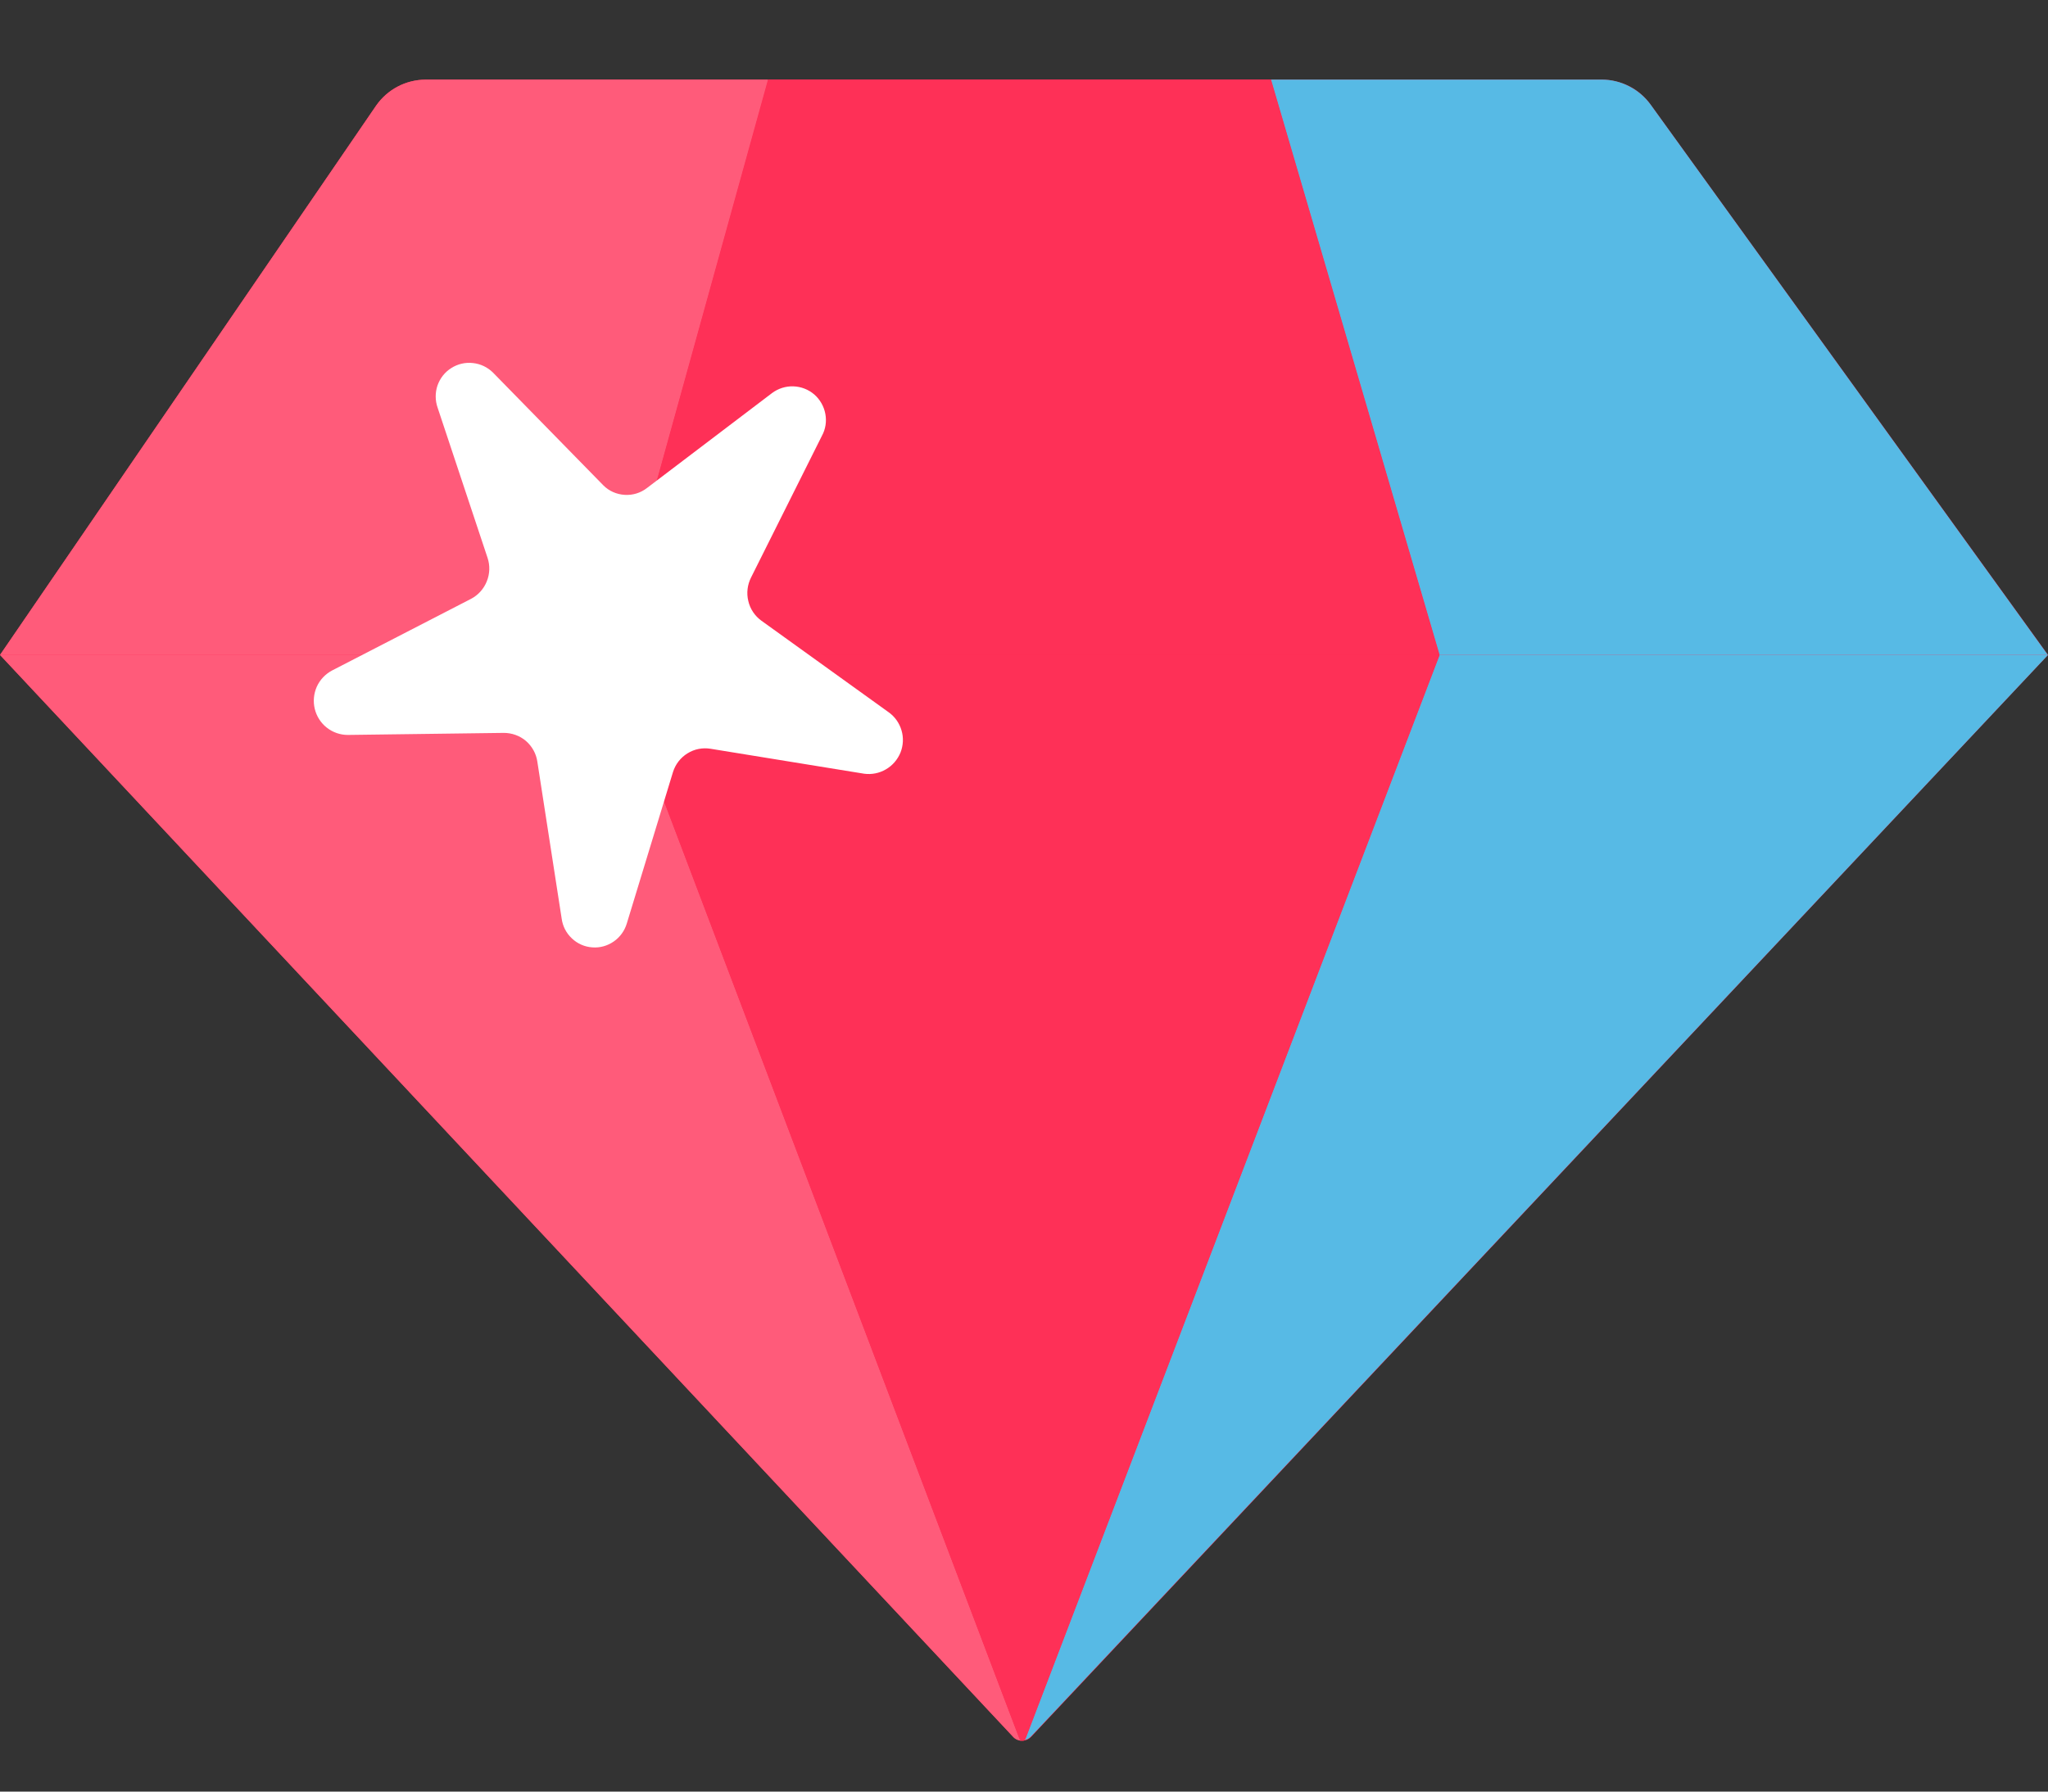 <svg width="16" height="14" viewBox="0 0 16 14" fill="none" xmlns="http://www.w3.org/2000/svg">
<rect x="0" y="0" width="16" height="14" fill="#333333" stroke="none"/>
<path d="M12.895 0.817C12.852 0.757 12.795 0.708 12.729 0.674C12.662 0.64 12.589 0.623 12.515 0.622H3.325C3.249 0.623 3.173 0.641 3.106 0.677C3.039 0.712 2.981 0.764 2.938 0.826L0 5.118L7.915 13.572C7.924 13.582 7.935 13.59 7.948 13.595C7.96 13.6 7.973 13.603 7.986 13.602H7.994C8.017 13.601 8.039 13.59 8.054 13.574L16 5.118L12.895 0.817Z" fill="#FF2D55"/>
<path d="M6 0.622H3.325C3.249 0.623 3.173 0.641 3.106 0.677C3.039 0.712 2.981 0.764 2.938 0.826L0 5.118H4.754L6 0.622Z" fill="#FF5B7A"/>
<path d="M15.999 5.118L12.895 0.817C12.851 0.757 12.794 0.708 12.727 0.674C12.661 0.64 12.588 0.622 12.514 0.622H9.928L11.245 5.118H15.999Z" fill="#57BAE5"/>
<path d="M7.964 13.586L4.754 5.118H0L7.915 13.572C7.924 13.582 7.935 13.59 7.948 13.595C7.96 13.6 7.973 13.603 7.986 13.603C7.981 13.602 7.977 13.601 7.973 13.598C7.969 13.595 7.966 13.591 7.964 13.586Z" fill="#FF5B7A"/>
<path d="M16 5.118H11.246L8.012 13.586C8.01 13.589 8.008 13.592 8.005 13.594C8.002 13.596 7.999 13.597 7.995 13.598C8.018 13.596 8.039 13.586 8.055 13.569L16 5.118Z" fill="#57BAE5"/>
<path d="M11.247 5.118L9.93 0.622H6.003L4.755 5.118H11.247Z" fill="#FE3057"/>
<path d="M8.012 13.586L11.247 5.118H4.755L7.964 13.586C7.966 13.591 7.969 13.595 7.973 13.598C7.977 13.601 7.982 13.602 7.987 13.603H7.995C7.999 13.601 8.003 13.599 8.006 13.596C8.009 13.593 8.011 13.59 8.012 13.586Z" fill="#FE3057"/>
<path d="M5.055 3.813L6.031 3.072C6.079 3.036 6.138 3.017 6.198 3.019C6.258 3.021 6.315 3.043 6.361 3.082C6.406 3.121 6.437 3.175 6.448 3.234C6.459 3.293 6.45 3.353 6.421 3.406L5.868 4.512C5.839 4.569 5.831 4.634 5.846 4.696C5.86 4.758 5.897 4.813 5.948 4.85L6.943 5.566C6.991 5.6 7.026 5.65 7.043 5.707C7.06 5.764 7.057 5.825 7.035 5.881C7.012 5.936 6.973 5.982 6.921 6.012C6.87 6.042 6.81 6.054 6.751 6.046L5.551 5.851C5.489 5.841 5.425 5.853 5.371 5.887C5.317 5.92 5.277 5.972 5.258 6.032L4.897 7.216C4.88 7.273 4.844 7.323 4.795 7.357C4.746 7.391 4.687 7.408 4.627 7.403C4.567 7.399 4.511 7.374 4.468 7.333C4.424 7.292 4.396 7.238 4.388 7.178L4.198 5.952C4.189 5.889 4.157 5.832 4.109 5.79C4.061 5.749 3.999 5.727 3.936 5.727L2.717 5.743C2.658 5.743 2.6 5.723 2.553 5.686C2.506 5.649 2.473 5.597 2.459 5.539C2.445 5.481 2.451 5.42 2.475 5.366C2.5 5.311 2.542 5.267 2.595 5.239L3.681 4.679C3.736 4.65 3.78 4.601 3.803 4.543C3.827 4.484 3.829 4.419 3.809 4.359L3.419 3.186C3.399 3.129 3.399 3.068 3.418 3.012C3.438 2.955 3.476 2.907 3.526 2.876C3.576 2.844 3.636 2.83 3.695 2.837C3.754 2.843 3.81 2.87 3.852 2.912L4.713 3.792C4.757 3.837 4.817 3.863 4.88 3.867C4.943 3.871 5.005 3.852 5.055 3.813Z" fill="white"/>
</svg>
